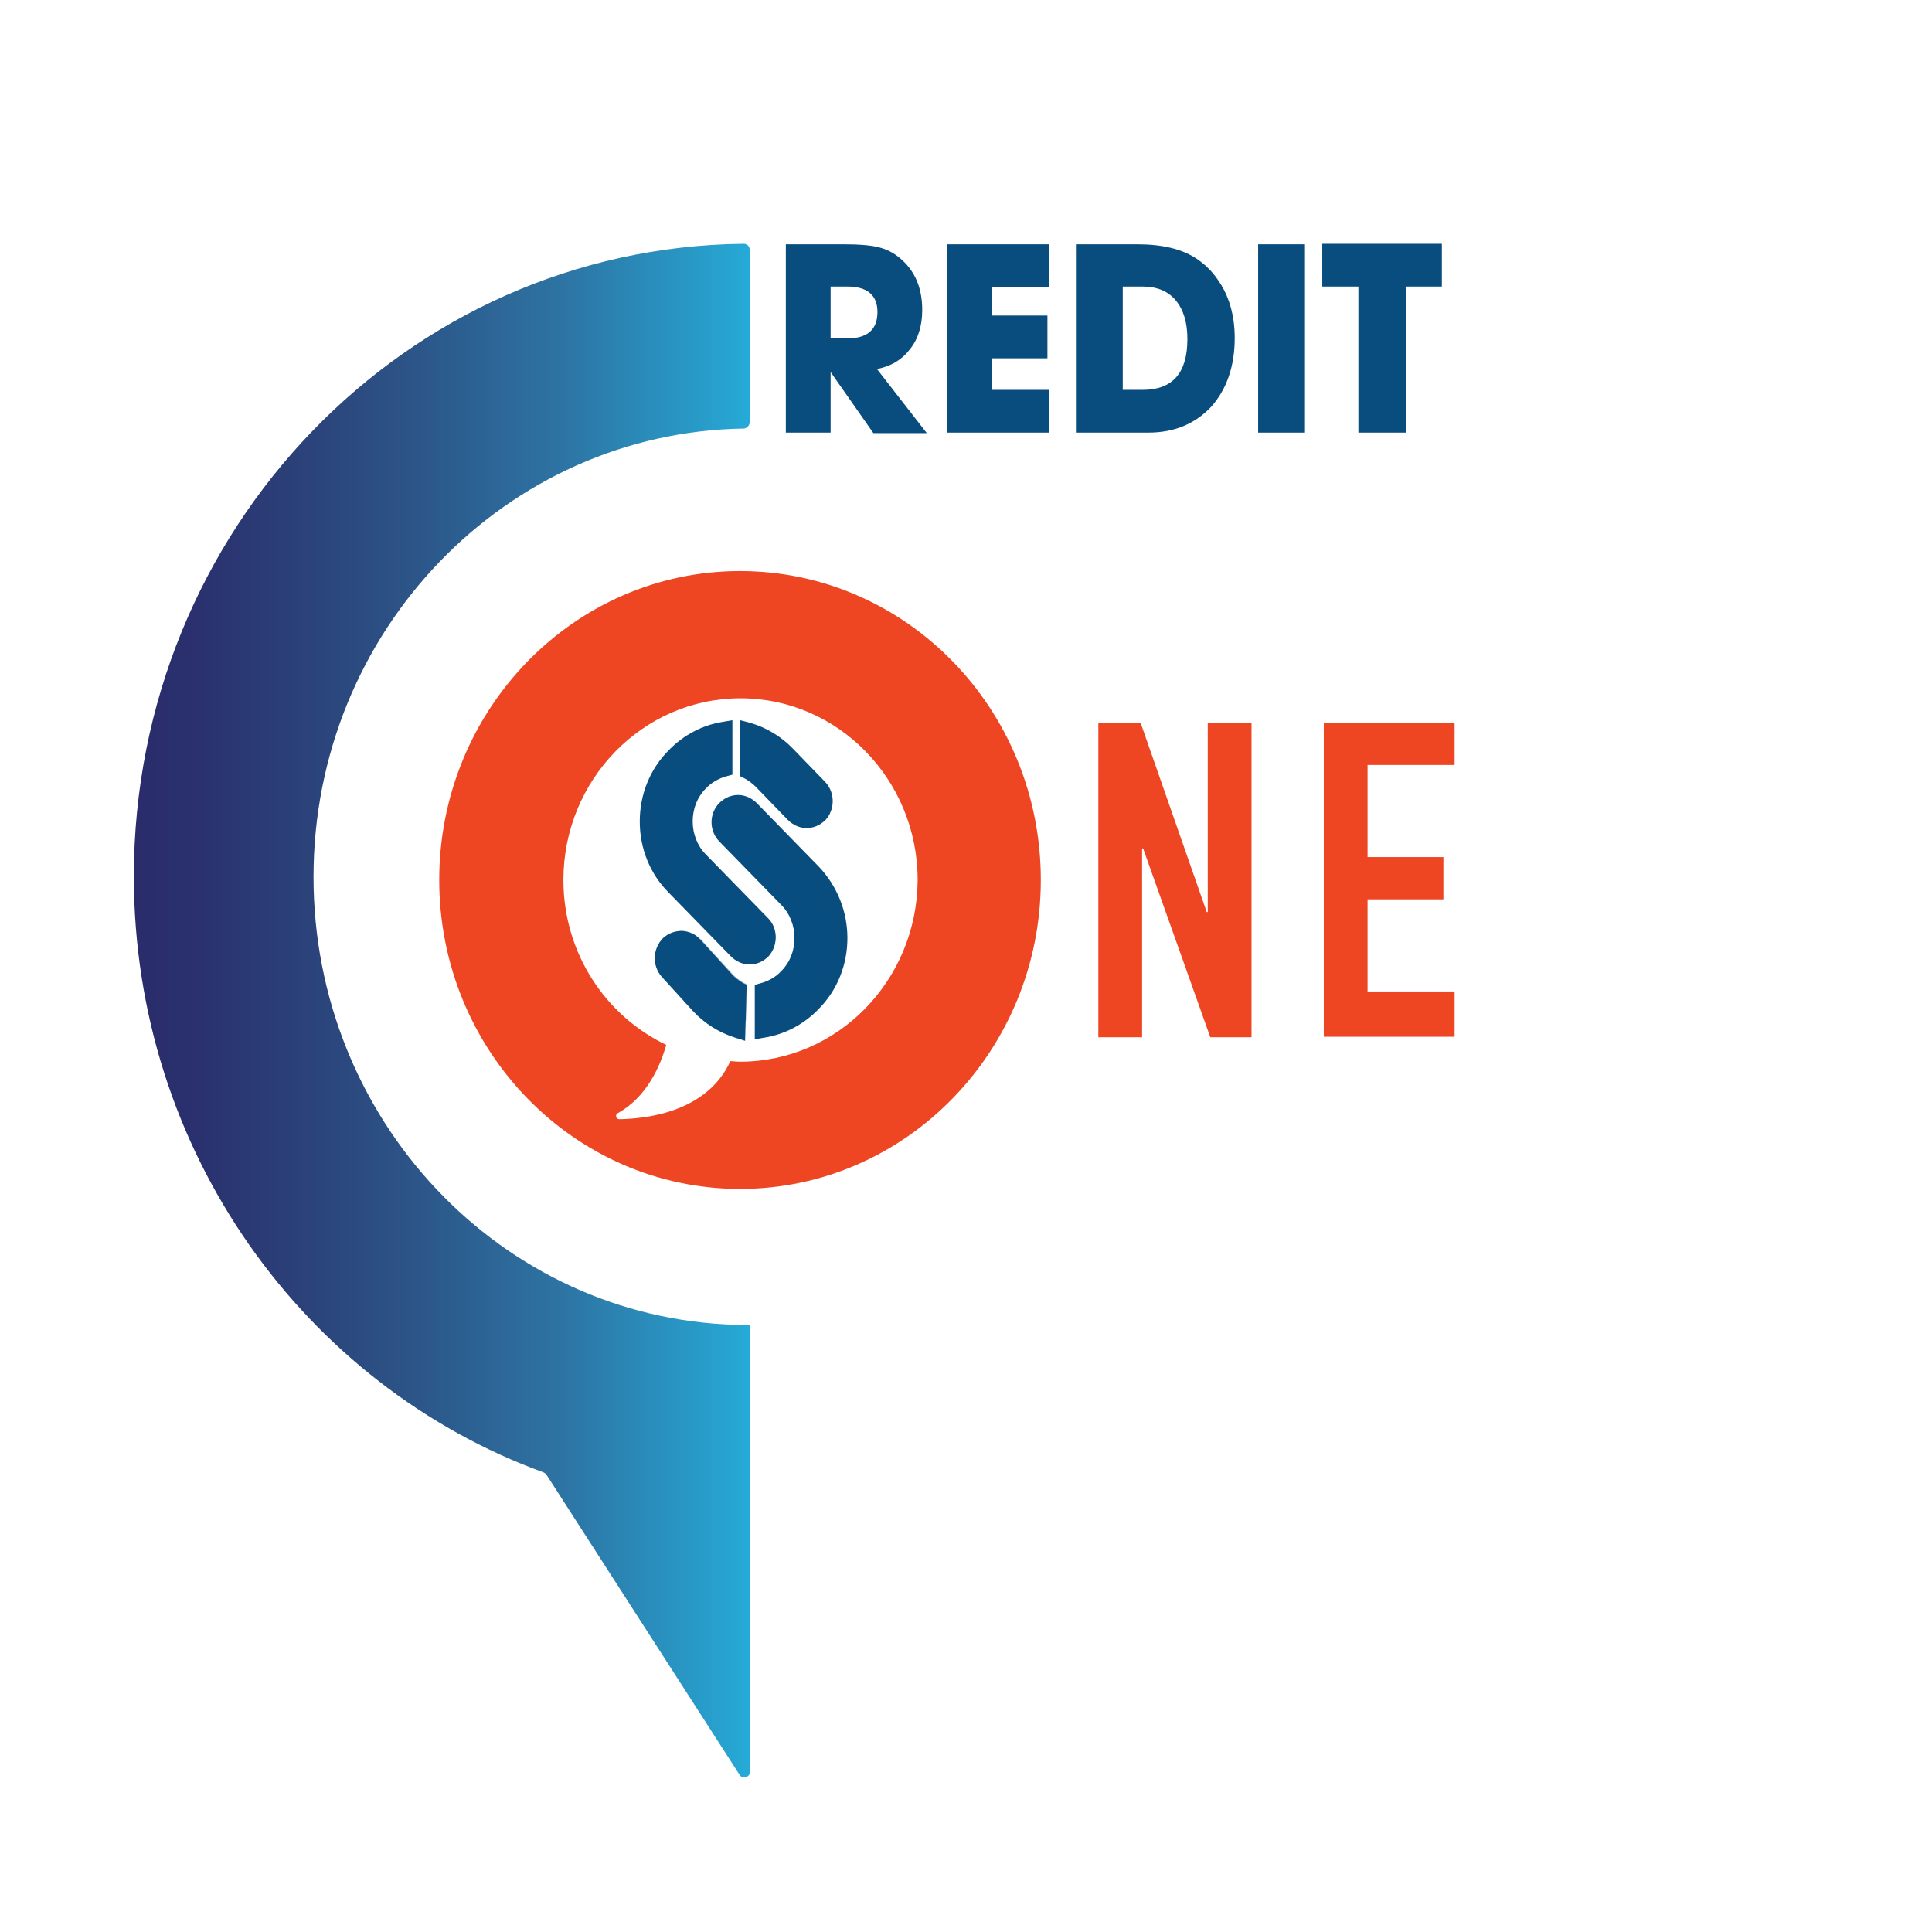 <?xml version="1.0" encoding="utf-8"?>
<!-- Generator: Adobe Illustrator 21.0.0, SVG Export Plug-In . SVG Version: 6.00 Build 0)  -->
<svg version="1.1" id="Layer_1" xmlns="http://www.w3.org/2000/svg" xmlns:xlink="http://www.w3.org/1999/xlink" x="0px" y="0px"
	 viewBox="0 0 379.6 379.6" style="enable-background:new 0 0 379.6 379.6;" xml:space="preserve">
<style type="text/css">
	.st0{fill:url(#SVGID_1_);}
	.st1{fill:#094D7F;}
	.st2{fill:#EE4623;}
	.st3{opacity:0.3;fill:#094D7F;}
</style>
<g>
	<g>
		<linearGradient id="SVGID_1_" gradientUnits="userSpaceOnUse" x1="26.273" y1="198.575" x2="147.314" y2="198.575">
			<stop  offset="7.046950e-03" style="stop-color:#2A2C6B"/>
			<stop  offset="0.102" style="stop-color:#2A316E"/>
			<stop  offset="0.261" style="stop-color:#2B4078"/>
			<stop  offset="0.464" style="stop-color:#2C5689"/>
			<stop  offset="0.703" style="stop-color:#2D75A4"/>
			<stop  offset="0.969" style="stop-color:#27A4D1"/>
			<stop  offset="1" style="stop-color:#25ABD8"/>
		</linearGradient>
		<path class="st0" d="M147.3,82.9V49.1c0-0.7-0.5-1.2-1.2-1.2C79.8,48.6,26.3,104,26.3,172.2c0,54,33.6,100,80.5,117.1
			c0.2,0.1,0.4,0.2,0.6,0.5l37.9,58.9c0.6,1,2.1,0.5,2.1-0.7v-51.5v-36.2c0,0-2,0-2.9,0c-46.1-1.4-82.9-40.3-82.9-88
			c0-48.3,37.8-87.4,84.6-88.1C146.8,84.1,147.3,83.6,147.3,82.9z"/>
	</g>
	<g>
		<path class="st1" d="M163.2,85h-8.8v-37h11.4c3.1,0,5.4,0.2,6.9,0.6c1.6,0.4,2.9,1.1,4.1,2.1c3,2.5,4.4,5.9,4.4,10.2
			c0,3.1-0.8,5.7-2.4,7.7c-1.6,2.1-3.8,3.4-6.5,3.9l9.8,12.6h-10.5l-8.4-12V85z M163.2,56.3v10.2h3.2c4,0,6-1.7,6-5.2
			c0-3.3-2-5-5.9-5H163.2z"/>
		<path class="st1" d="M206.1,85h-20v-37h20v8.4h-11.2V62h10.9v8.4h-10.9v6.2h11.2V85z"/>
		<path class="st1" d="M225.6,85h-14.2v-37h12.1c4.8,0,8.6,0.9,11.4,2.7c1.7,1.1,3.2,2.5,4.4,4.3c2.2,3.1,3.3,7,3.3,11.4
			c0,5.6-1.6,10.1-4.6,13.5C234.8,83.3,230.7,85,225.6,85z M220.6,56.3v20.3h3.9c5.9,0,8.8-3.3,8.8-10c0-3.3-0.8-5.8-2.3-7.6
			c-1.5-1.8-3.7-2.7-6.5-2.7H220.6z"/>
		<path class="st1" d="M256.4,85h-9.2v-37h9.2V85z"/>
		<path class="st1" d="M276.1,85h-9.2V56.3h-7.1v-8.4h23.5v8.4h-7.1V85z"/>
	</g>
	<g>
		<path class="st2" d="M215.8,203.7V142h8.3l13,37.2h0.2V142h8.6v61.8h-8.1l-13.2-37.1h-0.2v37.1H215.8z"/>
		<path class="st2" d="M260.1,203.7V142h25.7v8.3h-17.1v18.1h14.9v8.3h-14.9v18.1h17.1v8.9H260.1z"/>
	</g>
	<g>
		<g>
			<path class="st2" d="M145.4,112.2c-32.6,0-59.1,27.2-59.1,60.7c0,33.5,26.5,60.7,59.1,60.7s59.1-27.2,59.1-60.7
				C204.5,139.3,178,112.2,145.4,112.2z M145.4,208.6c-0.7,0-1.3-0.1-1.9-0.1c-4.6,10-16.4,11.3-21.8,11.4c-0.7,0-0.9-0.9-0.3-1.2
				c5.8-3.2,8.4-9.5,9.5-13.4c-11.9-5.7-20.2-18-20.2-32.4c0-19.7,15.6-35.7,34.8-35.7s34.8,16,34.8,35.7
				C180.2,192.6,164.6,208.6,145.4,208.6z"/>
		</g>
	</g>
	<g>
		<path class="st1" d="M150.9,180.4l-12.2-12.5c-1.7-1.7-2.6-4.1-2.6-6.5c0-2.5,0.9-4.8,2.6-6.5c1.1-1.2,2.6-2,4.1-2.4l1.1-0.3
			c0-3,0-7.7,0-8.9l0-1.8l-1.7,0.3c-4.1,0.6-7.9,2.6-10.8,5.6c-3.7,3.7-5.7,8.7-5.7,14c0,5.3,2,10.3,5.7,14l12.2,12.5
			c1,1,2.3,1.6,3.7,1.6c1.4,0,2.7-0.6,3.7-1.6C152.9,185.8,152.9,182.4,150.9,180.4z"/>
	</g>
	<path class="st1" d="M162.1,153.6l-6.3-6.5c-2.3-2.4-5.3-4.2-8.5-5.1l-1.9-0.5v11l0.8,0.4c0.8,0.4,1.6,1,2.3,1.7l6.3,6.5
		c1,1,2.3,1.6,3.7,1.6c0,0,0,0,0,0c1.4,0,2.7-0.6,3.7-1.6C164.1,159,164.1,155.7,162.1,153.6z"/>
	<path class="st3" d="M151.2,180.8c-0.1-0.1-0.2-0.3-0.4-0.4l-12.2-12.5c-1.7-1.7-2.6-4.1-2.6-6.5c0-2.5,0.9-4.8,2.6-6.5
		c0.1-0.1,0.3-0.3,0.4-0.4c1.1-0.9,2.3-1.6,3.7-2l1.1-0.3c0-1.9,0-4.4,0-5.1l0-1.8l-1.7,0.3c-3.1,0.6-5.9,2.1-8.2,4.4
		c-6.1,6.3-6.1,16.4,0,22.7l15.7,16.1c0.3-0.1,0.5-0.3,0.7-0.5l0.1-0.1l0,0c0.1-0.1,0.2-0.2,0.3-0.3
		C152.8,185.9,152.9,182.8,151.2,180.8z"/>
	<path class="st3" d="M155.2,161.3c0.1,0.1,0.3,0.2,0.5,0.3c0.8,0.6,1.8,0.9,2.8,0.9c0,0,0,0,0,0c1.4,0,2.7-0.6,3.7-1.5l0,0
		c0.4-0.4,0.7-0.8,0.9-1.2l-9.8-10.1c-1.7-1.7-3.6-3-5.8-3.8l-2-0.7v7.2l0.8,0.4c0.8,0.4,1.6,1,2.3,1.7l6.3,6.5
		C154.9,161,155,161.1,155.2,161.3C155.2,161.3,155.2,161.3,155.2,161.3z"/>
	<path class="st1" d="M160.9,170.3l-12.2-12.5c-1-1-2.3-1.6-3.7-1.6c-1.4,0-2.7,0.6-3.7,1.6c-2,2.1-2,5.4,0,7.5l12.2,12.5
		c1.7,1.7,2.6,4.1,2.6,6.5c0,2.5-0.9,4.8-2.6,6.5c-1.1,1.2-2.6,2-4.1,2.4l-1.1,0.3v10.7l1.7-0.3c4.1-0.6,7.9-2.6,10.8-5.6
		c3.7-3.7,5.7-8.7,5.7-14C166.5,179.1,164.5,174.1,160.9,170.3z"/>
	<path class="st3" d="M156.2,184.4c0,2.5-0.9,4.8-2.6,6.5c-1.1,1.2-2.6,2-4.1,2.4l-1.1,0.3v6.9l1.8-0.3c3.1-0.6,5.9-2.1,8.2-4.4
		c6.1-6.3,6.1-16.4,0-22.7l-15.7-16.1c-0.4,0.2-0.8,0.5-1.2,0.9c-0.1,0.1-0.2,0.2-0.3,0.3c0,0,0,0-0.1,0.1c-0.1,0.1-0.1,0.2-0.2,0.3
		c0,0-0.1,0.1-0.1,0.1c-0.1,0.1-0.1,0.2-0.1,0.3c0,0.1-0.1,0.1-0.1,0.2c0,0.1-0.1,0.1-0.1,0.2c0,0.1-0.1,0.2-0.1,0.3
		c0,0.1,0,0.1-0.1,0.2c0,0.1-0.1,0.2-0.1,0.3c0,0,0,0.1,0,0.1c0,0.1-0.1,0.2-0.1,0.4c0,0,0,0.1,0,0.1c0,0.1,0,0.3-0.1,0.4
		c0,0,0,0.1,0,0.1c0,0.1,0,0.2,0,0.4c0,0.1,0,0.2,0,0.2c0,0.1,0,0.2,0,0.3c0,0.1,0,0.3,0.1,0.4c0,0,0,0.1,0,0.1c0.2,1,0.7,2,1.4,2.7
		l12.2,12.5C155.3,179.6,156.2,181.9,156.2,184.4z"/>
	<path class="st1" d="M130,191.9l6.1,6.7c2.3,2.5,5.2,4.3,8.4,5.3l1.9,0.6l0.3-11l-0.8-0.4c-0.8-0.5-1.6-1.1-2.2-1.8l-6.1-6.7
		c-0.9-1-2.2-1.6-3.6-1.7c0,0,0,0,0,0c-1.4,0-2.7,0.5-3.7,1.4C128.2,186.4,128.1,189.7,130,191.9z"/>
	<path class="st3" d="M137.2,184.2c-0.1-0.1-0.3-0.2-0.4-0.4c-0.8-0.6-1.8-0.9-2.8-0.9c0,0,0,0,0,0c-1.4,0-2.7,0.5-3.7,1.4l0,0
		c-0.4,0.4-0.7,0.8-0.9,1.2l9.5,10.4c1.6,1.7,3.5,3.1,5.7,3.9l2,0.8l0.2-7.2l-0.8-0.4c-0.8-0.5-1.6-1.1-2.2-1.8l-6.1-6.7
		C137.4,184.4,137.3,184.3,137.2,184.2C137.2,184.2,137.2,184.2,137.2,184.2z"/>
</g>
</svg>
